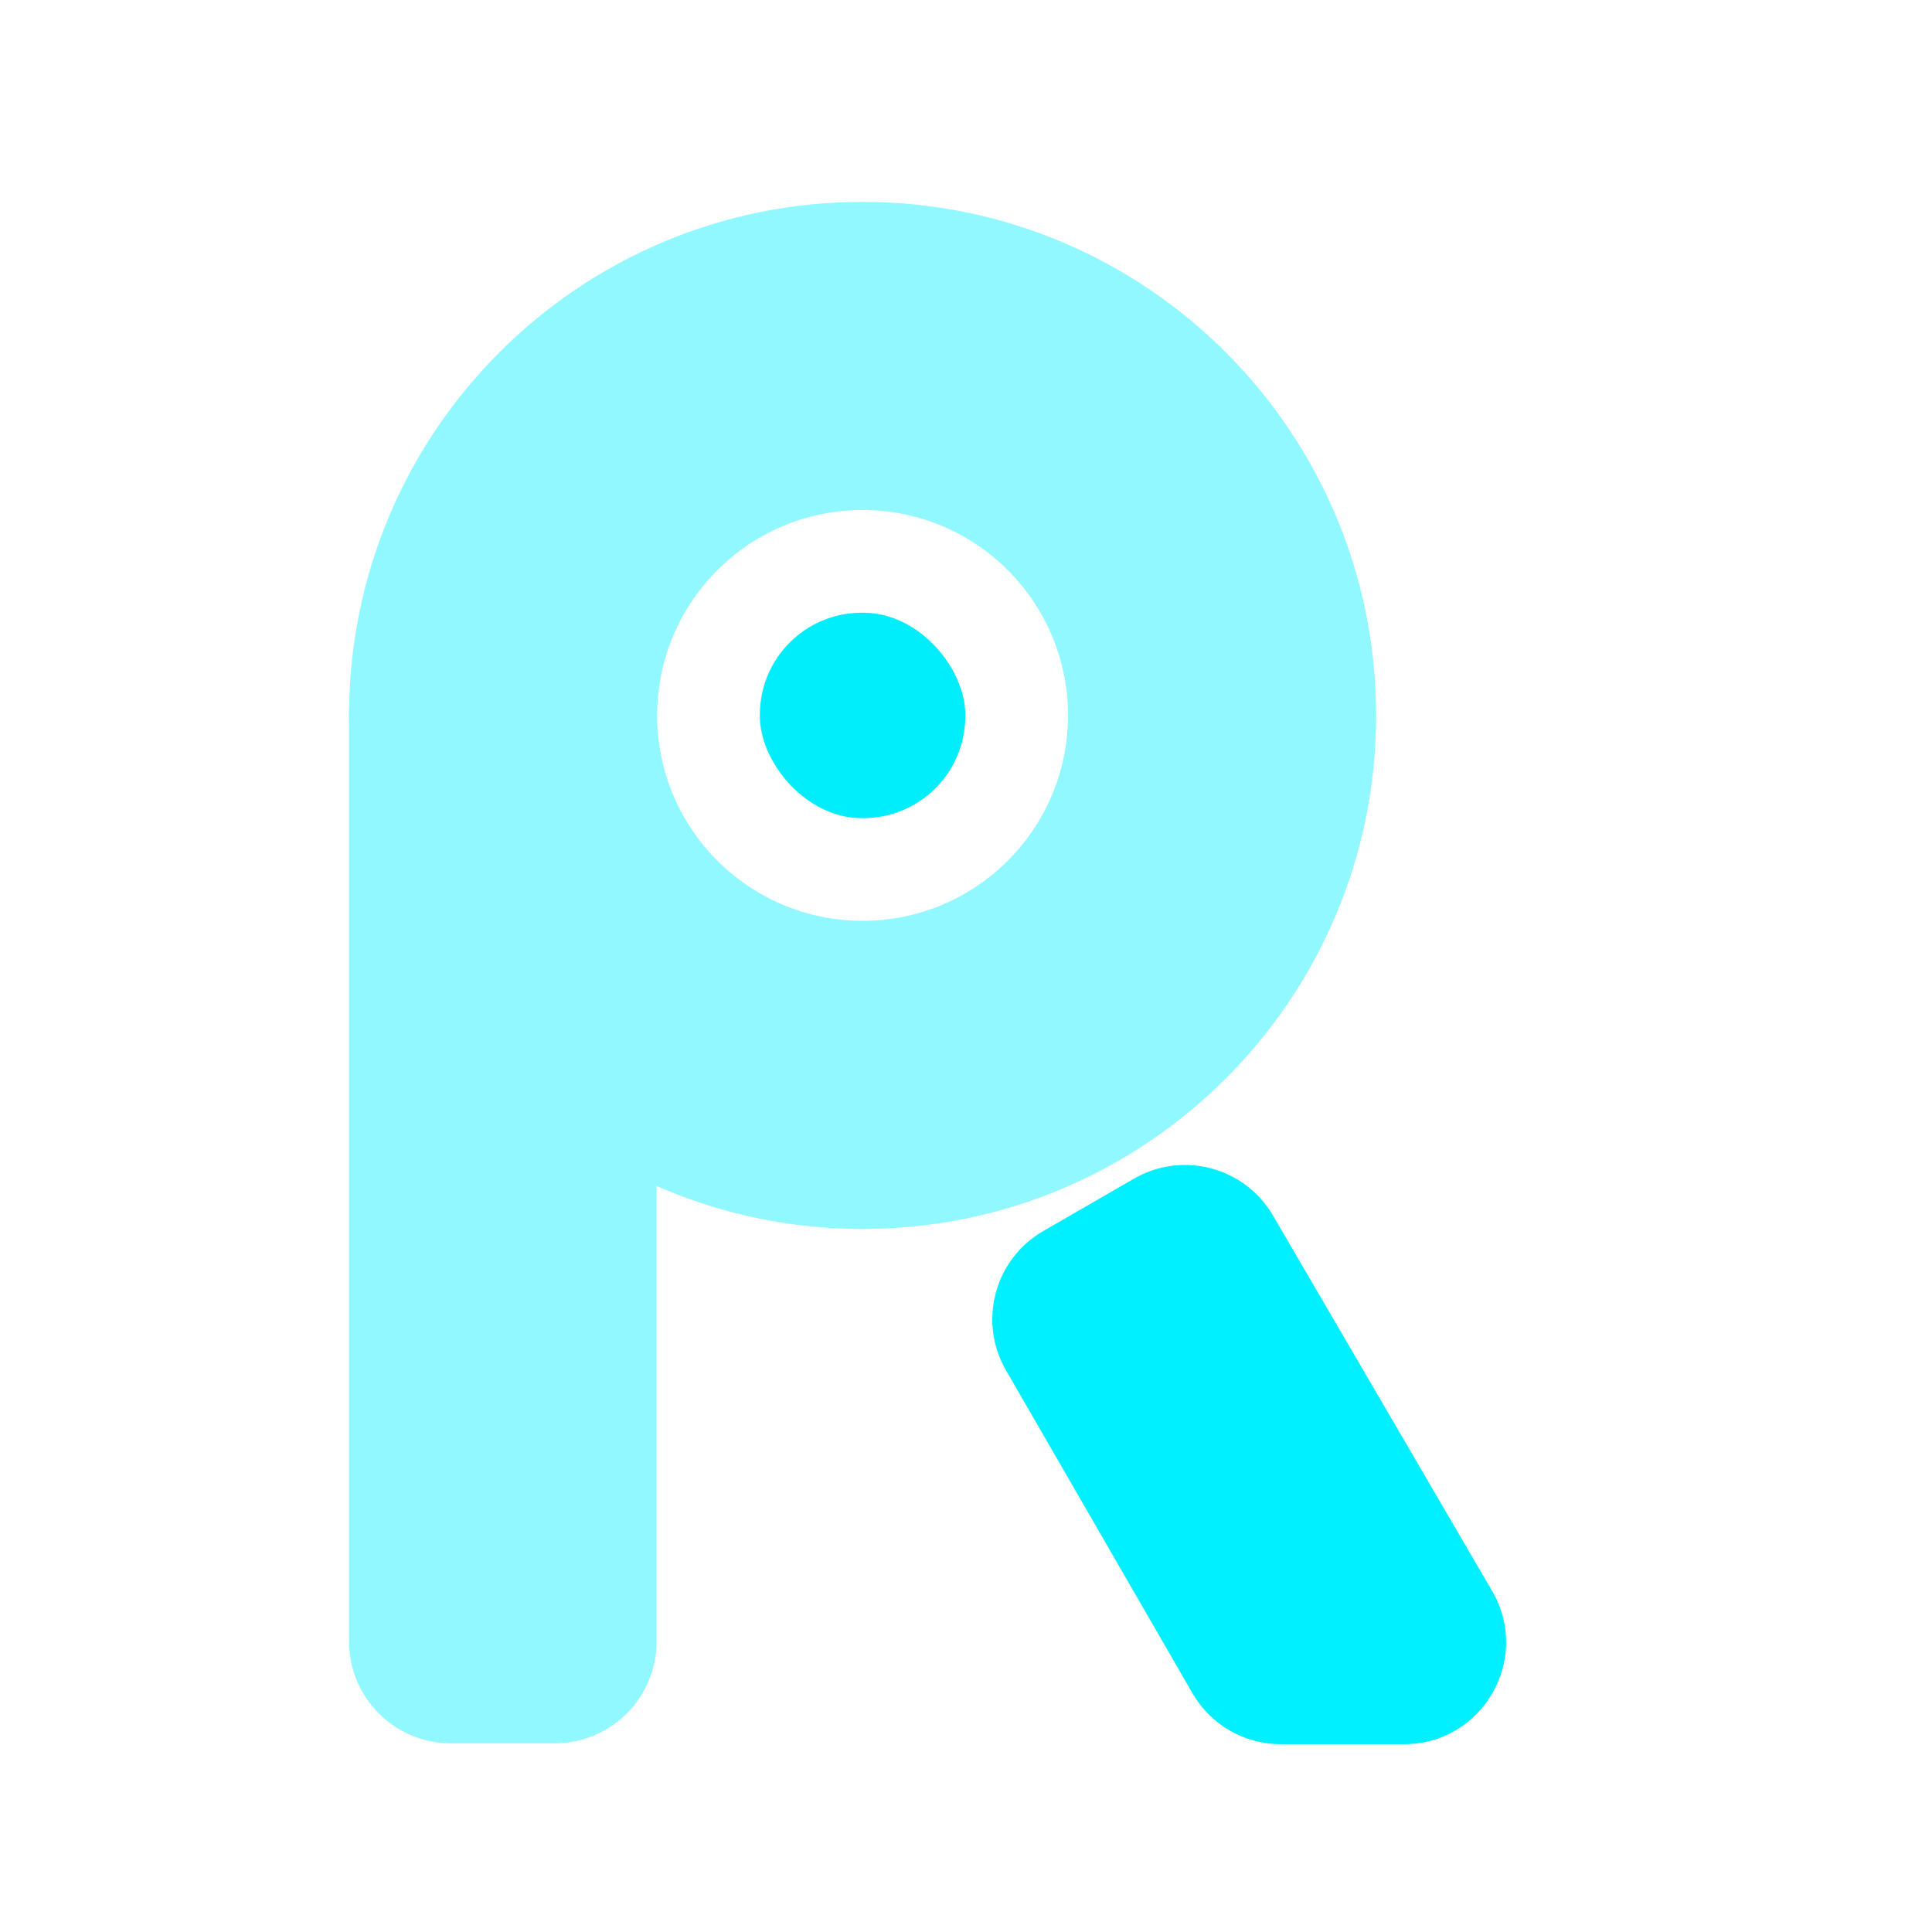 <svg width="1024" height="1024" viewBox="0 0 1024 1024" fill="none" xmlns="http://www.w3.org/2000/svg">
<path d="M185 376H348V870C348 899.823 323.823 924 294 924H239C209.177 924 185 899.823 185 870V376Z" fill="#92F8FF"/>
<path d="M533.181 726.247C518.269 700.419 527.118 667.393 552.946 652.482L601.067 624.699C626.809 609.837 659.722 618.573 674.705 644.244L790.844 843.233C811.855 879.232 785.889 924.453 744.207 924.453L678.79 924.453C659.498 924.453 641.671 914.16 632.025 897.452L533.181 726.247Z" fill="#00F0FF"/>
<path fill-rule="evenodd" clip-rule="evenodd" d="M457.186 651.372C607.51 651.372 729.372 529.51 729.372 379.186C729.372 228.862 607.51 107 457.186 107C306.862 107 185 228.862 185 379.186C185 529.51 306.862 651.372 457.186 651.372ZM457.186 488.061C517.316 488.061 566.06 439.316 566.06 379.186C566.06 319.056 517.316 270.312 457.186 270.312C397.056 270.312 348.312 319.056 348.312 379.186C348.312 439.316 397.056 488.061 457.186 488.061Z" fill="#92F8FF"/>
<rect x="402.749" y="324.749" width="108.874" height="108.874" rx="54" fill="#00EDFC"/>
</svg>
